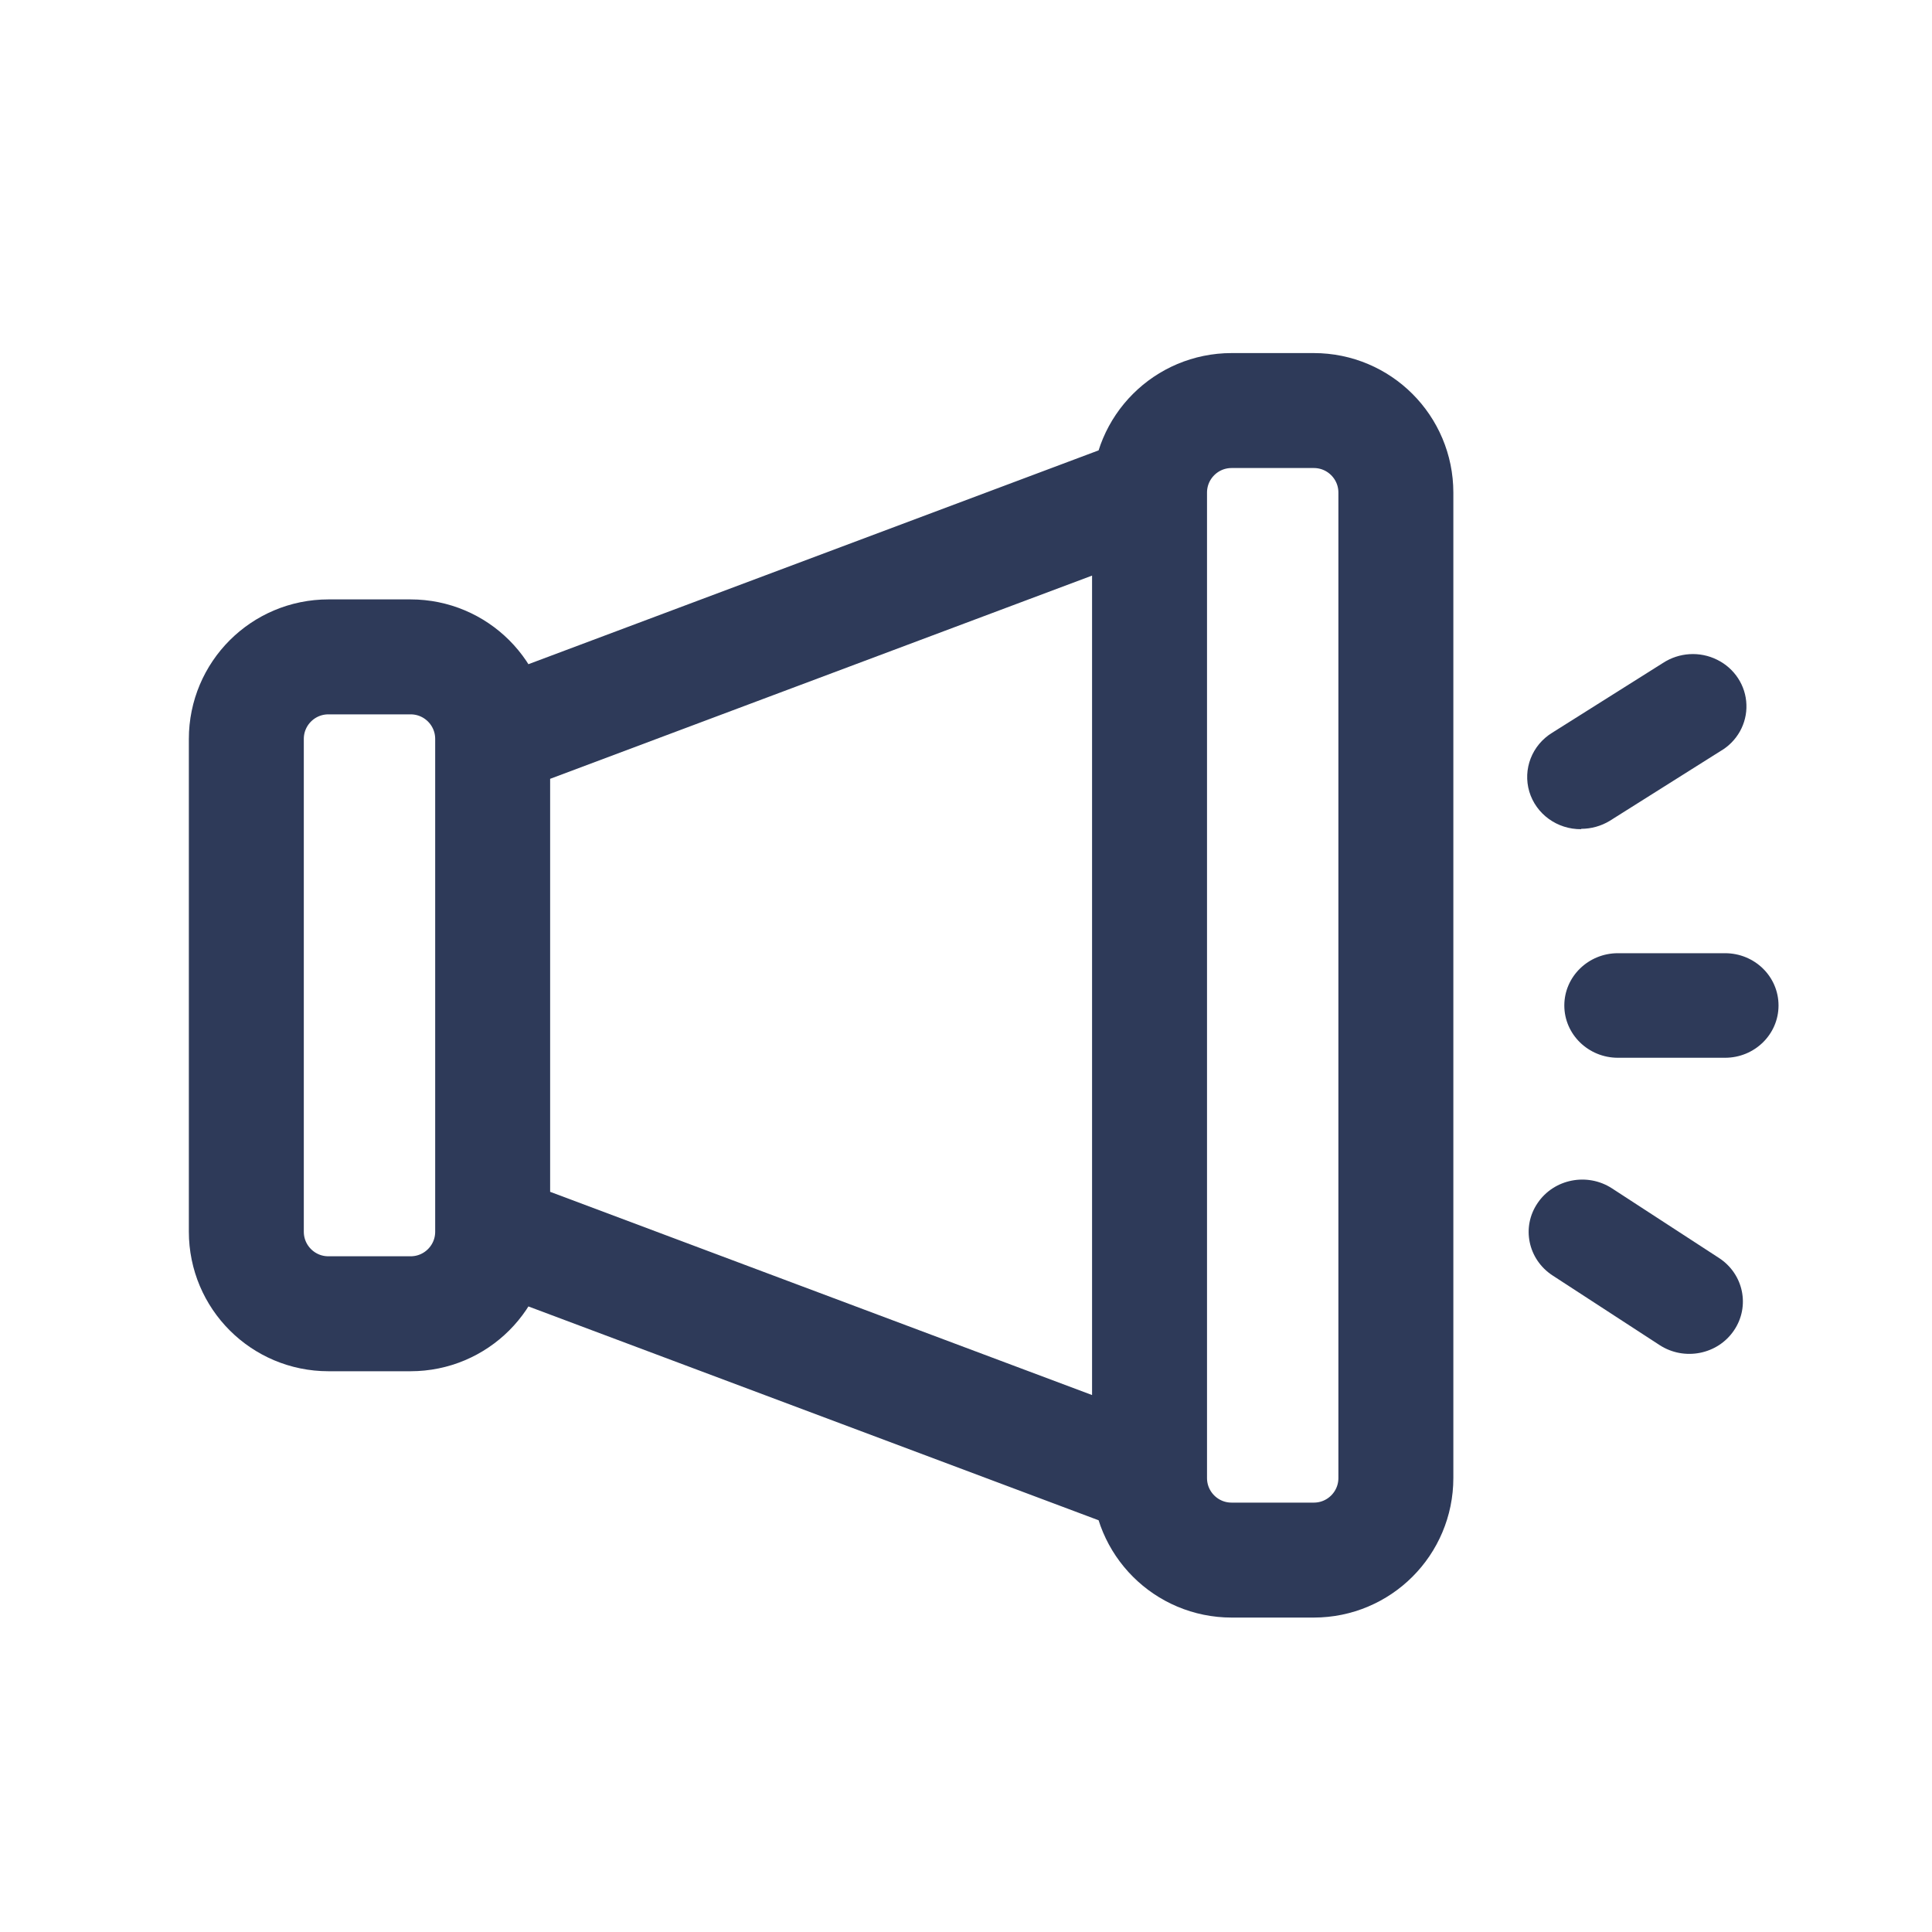 <svg xmlns="http://www.w3.org/2000/svg" width="16" height="16" viewBox="0 0 16 16">
    <g fill="none" fill-rule="evenodd">
        <g>
            <g>
                <g>
                    <g>
                        <g fill="#2E3A59">
                            <path d="M2.046 2.794h-.887c-.245 0-.444.194-.444.433s.199.433.444.433h.887c.245 0 .443-.194.443-.433 0-.24-.198-.433-.443-.433zM1.996 5.318l-.887-.577c-.204-.132-.48-.078-.615.122-.136.199-.08.467.124.6l.887.577c.204.132.48.078.615-.122.135-.199.08-.467-.124-.6zM.854 1.764c.084 0 .166-.023.237-.066l.916-.577c.139-.08.222-.229.216-.386-.005-.157-.098-.3-.242-.371-.144-.072-.316-.061-.45.027L.615.968c-.168.103-.245.302-.19.488.056.186.231.313.43.311v-.003z" transform="translate(-1050, -280) translate(1050, 280) translate(12.24, 5.1)"/>
                        </g>
                        <path fill-rule="nonzero" stroke="#2E3A59" stroke-dasharray="0 0" stroke-linecap="round" stroke-linejoin="round" stroke-width=".952" d="M2.72 5.44h.68c.376 0 .68.304.68.68v4.08c0 .376-.304.68-.68.68h-.68c-.376 0-.68-.304-.68-.68V6.12c0-.376.304-.68.68-.68zM10.2 3.4h.68c.376 0 .68.304.68.68v8.16c0 .376-.304.68-.68.68h-.68c-.376 0-.68-.304-.68-.68V4.08c0-.376.304-.68.68-.68zM4.08 6.12l5.44-2.04v8.16L4.08 10.2V6.12z" transform="translate(-1050, -280) translate(1050, 280)"/>
                    </g>
                </g>
            </g>
        </g>
    </g>
</svg>
